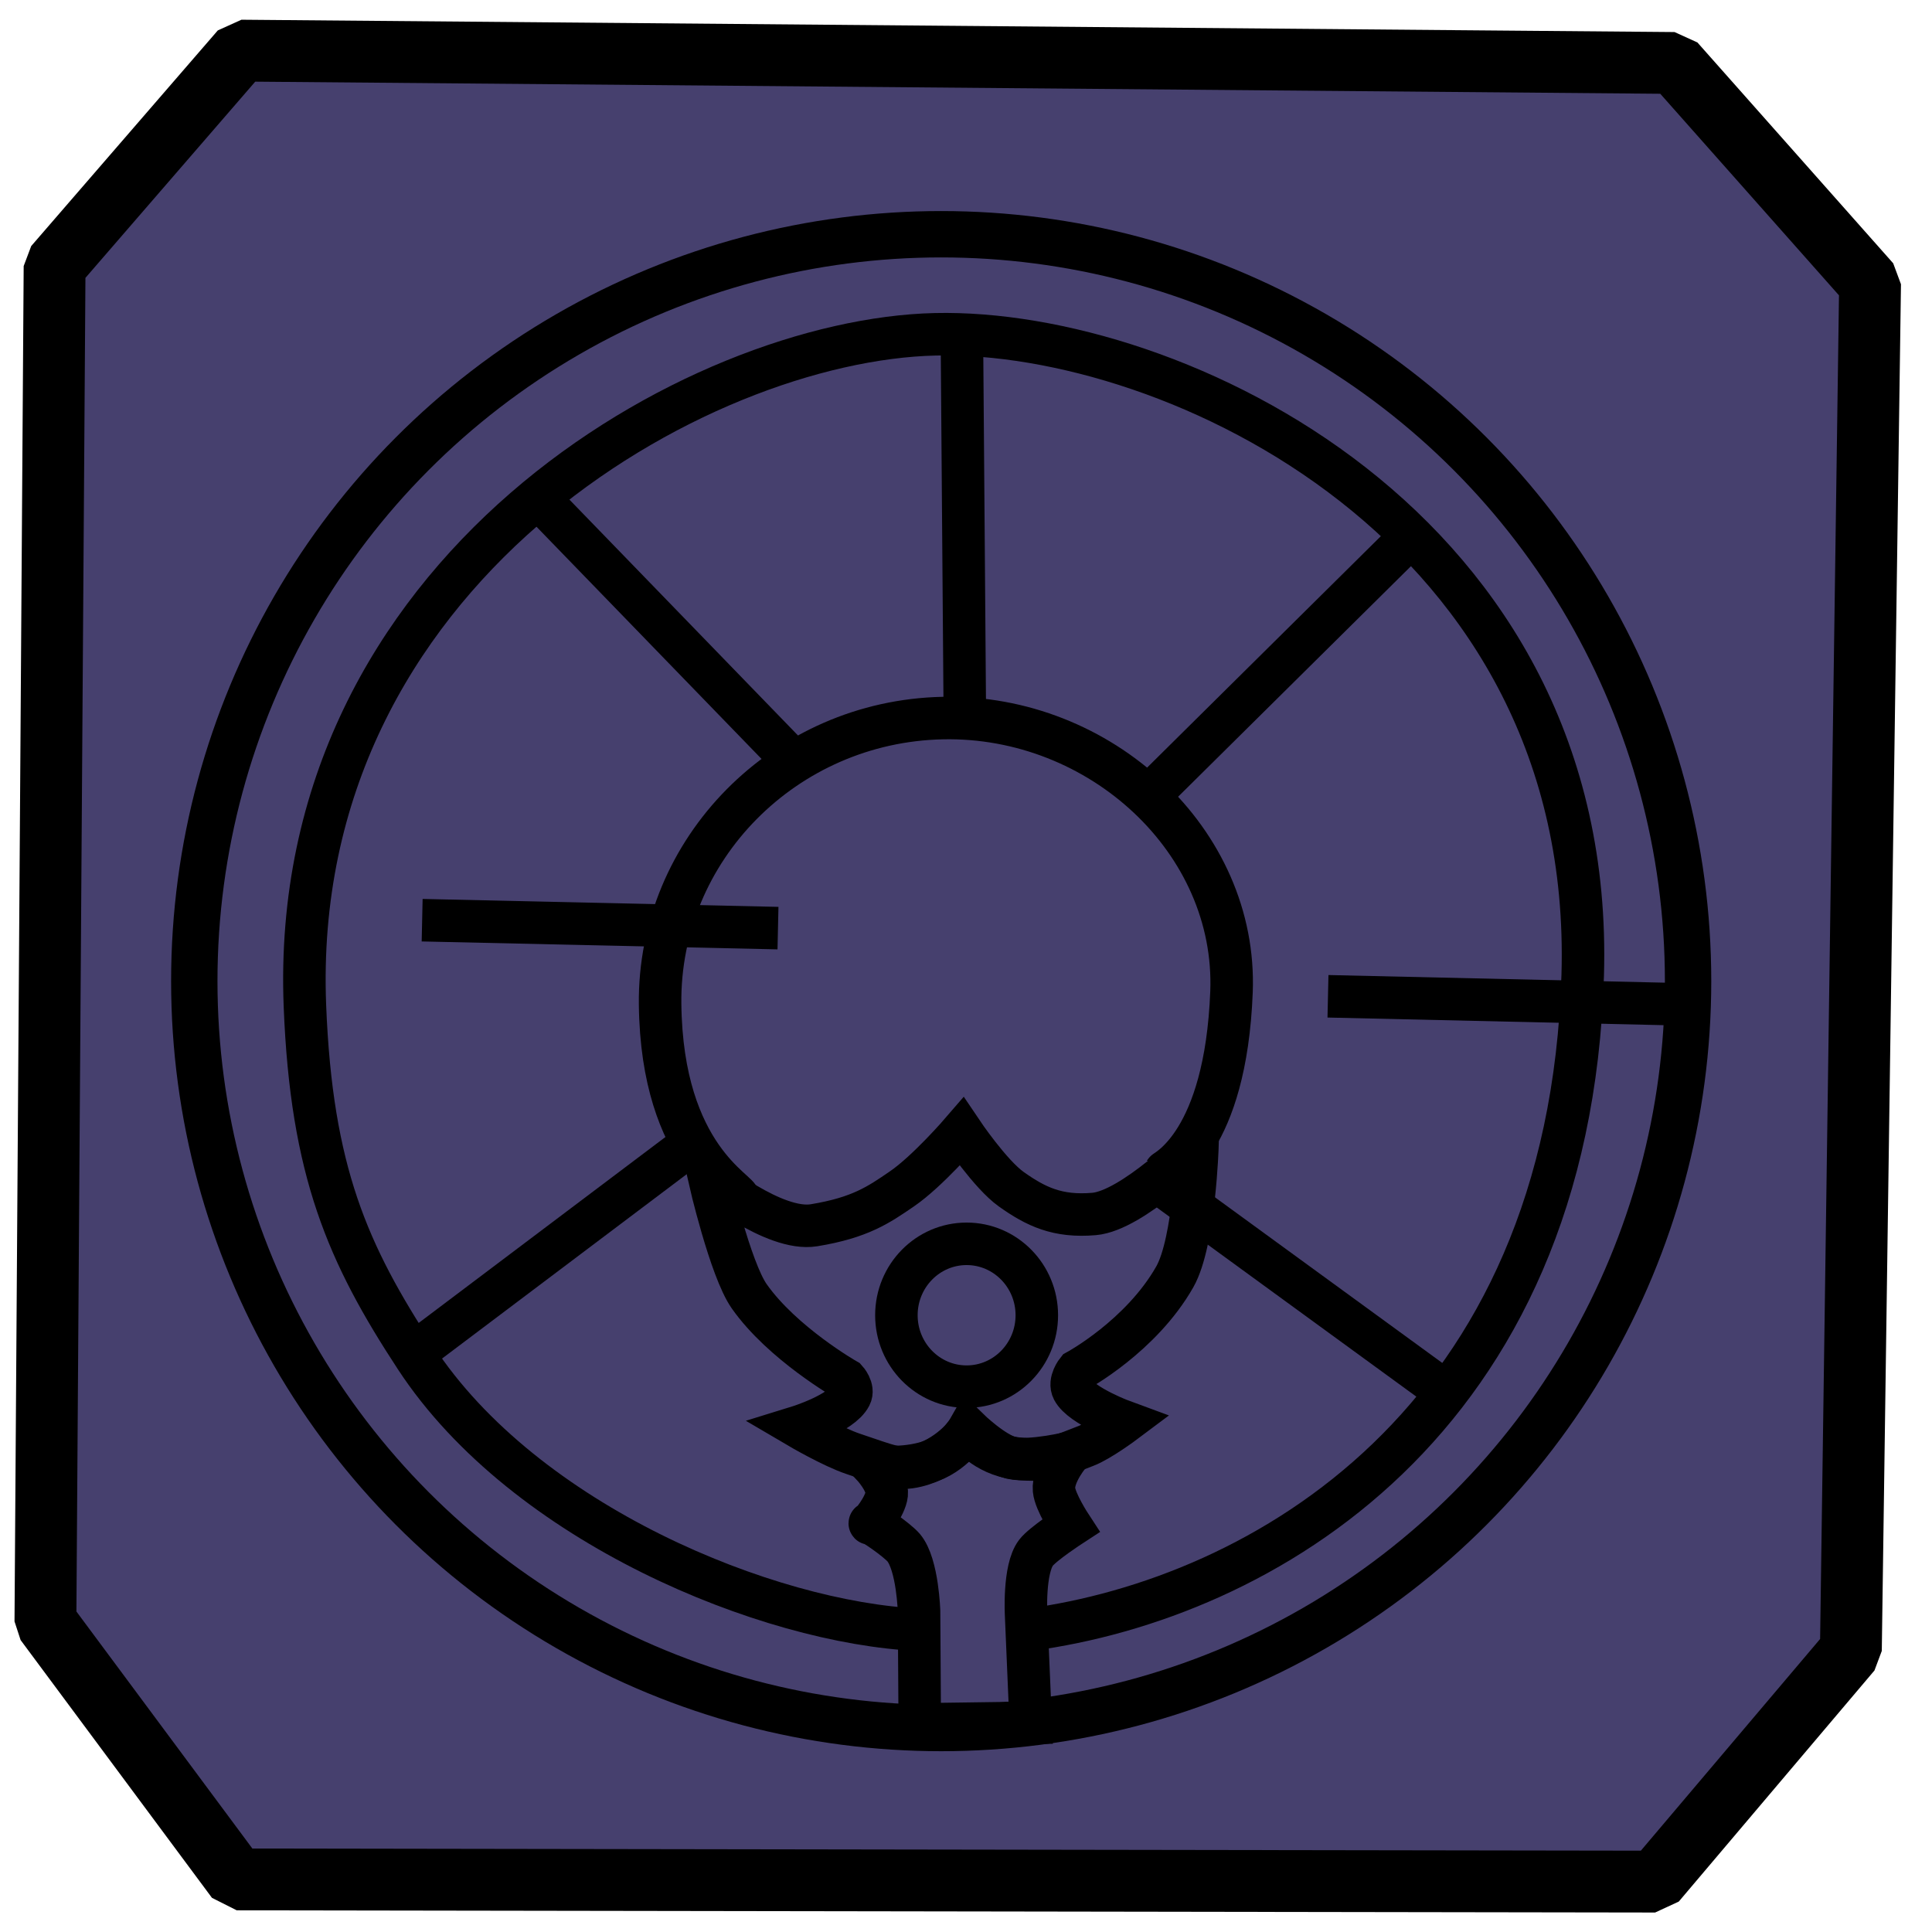 <?xml version="1.0" encoding="utf-8"?>
<svg viewBox="0 0 500 500" xmlns="http://www.w3.org/2000/svg">
  <path style="stroke: rgb(0, 0, 0); stroke-miterlimit: 1; paint-order: fill; fill: rgb(70, 64, 110); stroke-width: 16px; transform-origin: 244.081px 252.286px;" d="M 11.982 71.714 L 59.597 15.337 L 430.463 14.079 L 481.81 70.614 L 481.089 424.323 L 431.167 484.733 L 64.137 488.571 L 13.819 422.462 L 11.982 71.714 Z" transform="matrix(1, 0.012, -0.012, 1, -0.02, -0.02)"/>
  <ellipse style="stroke: rgb(0, 0, 0); fill: rgba(216, 216, 216, 0); stroke-width: 12px;" cx="243.578" cy="253.916" rx="193.296" ry="193.296" transform="matrix(1, 0, 0, 1, 0, -1.4210854715202004e-14)"/>
  <ellipse style="stroke: rgb(0, 0, 0); fill: rgba(216, 216, 216, 0); stroke-width: 11px;" cx="250.157" cy="340.382" rx="18.17" ry="18.483" transform="matrix(1, 0, 0, 1, 0, -1.4210854715202004e-14)"/>
  <path d="M 238.032 446.262 C 238.032 446.262 237.845 416.187 237.845 416.813 C 237.845 417.439 237.568 404.908 233.856 400.522 C 232.165 398.524 225.094 393.606 225.094 394.232 C 225.094 394.858 229.15 389.871 229.48 386.713 C 229.81 383.555 225.721 379.195 225.721 379.195 C 225.721 379.195 232.132 380.582 239.505 378.568 C 246.878 376.554 250.665 369.906 250.665 369.906 C 250.665 369.906 257.16 376.233 261.765 377.315 C 266.604 378.452 277.132 375.927 277.132 375.927 C 277.132 375.927 272.393 381.348 272.78 385.579 C 273.065 388.699 277.099 394.859 277.099 394.859 C 277.099 394.859 269.836 399.59 268.116 401.851 C 264.874 406.112 265.558 417.99 265.558 417.99 L 266.744 445.864 L 238.032 446.262 Z" style="stroke: rgb(0, 0, 0); fill: rgba(216, 216, 216, 0); stroke-width: 11px;" transform="matrix(1, 0, 0, 1, 0, -1.4210854715202004e-14)"/>
  <path style="stroke: rgb(0, 0, 0); fill: rgba(216, 216, 216, 0); stroke-width: 11px;" d="M 250.341 370.645 C 250.46 370.611 245.471 377.401 237.191 379.392 C 232.269 380.575 230.163 379.378 220.851 376.275 C 215.346 374.441 206.554 369.269 206.554 369.269 C 206.554 369.269 217.746 365.809 220.078 361.284 C 221.069 359.361 219.009 357.106 219.009 357.106 C 219.009 357.106 202.493 347.694 193.903 335.485 C 188.967 328.47 183.578 305.012 183.578 305.012 C 183.578 305.012 200.324 318.79 210.656 317.097 C 222.647 315.132 227.447 311.772 233.445 307.661 C 240.057 303.13 248.882 292.885 248.882 292.885 C 248.882 292.885 256.309 303.93 261.712 307.768 C 268.083 312.295 273.711 314.985 283.134 314.177 C 293.073 313.325 309.904 296.35 309.904 296.35 C 309.904 296.35 309.181 321.353 304.048 330.421 C 295.339 345.806 278.752 354.77 278.752 354.77 C 278.752 354.77 276.525 357.531 277.683 359.725 C 279.887 363.9 291.107 367.999 291.107 367.999 C 291.107 367.999 284.687 372.813 280.986 374.224 C 275.292 376.394 271.385 378.517 262.991 377.441 C 254.597 376.365 250.828 370.645 250.341 370.645 Z" transform="matrix(1, 0, 0, 1, 0, -1.4210854715202004e-14)"/>
  <path d="M 194.152 312.54 C 194.912 310.587 174.303 301.561 174.303 261.55 C 174.303 221.539 207.406 189.104 248.241 189.104 C 289.076 189.104 324.134 222.563 322.179 261.55 C 320.224 300.537 304.659 307.251 304.281 307.789" style="stroke: rgb(0, 0, 0); fill: rgba(216, 216, 216, 0); stroke-width: 11px; transform-origin: 248.934px 253.022px;" transform="matrix(1, -0.021, 0.011, 1, -3.563, -3.283)"/>
  <g transform="matrix(1, 0, 0, 1, 0, -1.4210854715202004e-14)">
    <path d="M 237.635 421.771 C 198.883 420.013 135.872 394.539 107.596 351.389 C 89.952 324.463 80.61 303.144 78.915 260.363 C 74.451 147.704 180.511 87.931 242.043 86.514 C 303.575 85.097 413.011 136.348 409.605 252.334 C 406.199 368.32 326.097 413.742 266.454 421.771 M 106.964 350.313 L 178.491 296.413" style="stroke: rgb(0, 0, 0); fill: rgba(216, 216, 216, 0); stroke-width: 11px;"/>
    <path style="fill: rgb(216, 216, 216); stroke: rgb(0, 0, 0); transform-box: fill-box; transform-origin: 182.844% 539.692%; stroke-width: 11px;" d="M 79.848 248.159 L 171.95 249.104" transform="matrix(1, 0.012, -0.012, 1, 0, 0)"/>
    <path style="fill: rgb(216, 216, 216); stroke: rgb(0, 0, 0); transform-box: fill-box; transform-origin: 180.691% 175.215%; stroke-width: 11px;" d="M 131.331 139.054 L 196.038 204.234" transform="matrix(1, 0.012, -0.012, 1, 0, 0)"/>
    <path style="fill: rgb(216, 216, 216); stroke: rgb(0, 0, 0); transform-box: fill-box; transform-origin: 0% 168.325%; stroke-width: 11px;" d="M 239.907 87.036 L 241.854 185.725" transform="matrix(1, 0.012, -0.012, 1, 0, -0.016)"/>
    <path style="fill: rgb(216, 216, 216); stroke: rgb(0, 0, 0); transform-box: fill-box; transform-origin: -61.316% 180.976%; stroke-width: 11px;" d="M 289.085 198.566 L 355.682 131.024" transform="matrix(1, 0.012, -0.012, 1, 0, 0)"/>
    <path style="fill: rgb(216, 216, 216); stroke: rgb(0, 0, 0); transform-box: fill-box; transform-origin: -81.527% 440.168%; stroke-width: 11px;" d="M 320.258 249.104 L 408.581 250.048" transform="matrix(1, 0.012, -0.012, 1, 0, 0)"/>
    <path style="fill: rgb(216, 216, 216); stroke: rgb(0, 0, 0); transform-box: fill-box; transform-origin: -85.166% -87.226%; stroke-width: 11px;" d="M 309.394 297.753 L 381.187 348.763" transform="matrix(1, 0.012, -0.012, 1, 0, 0)"/>
  </g>
</svg>